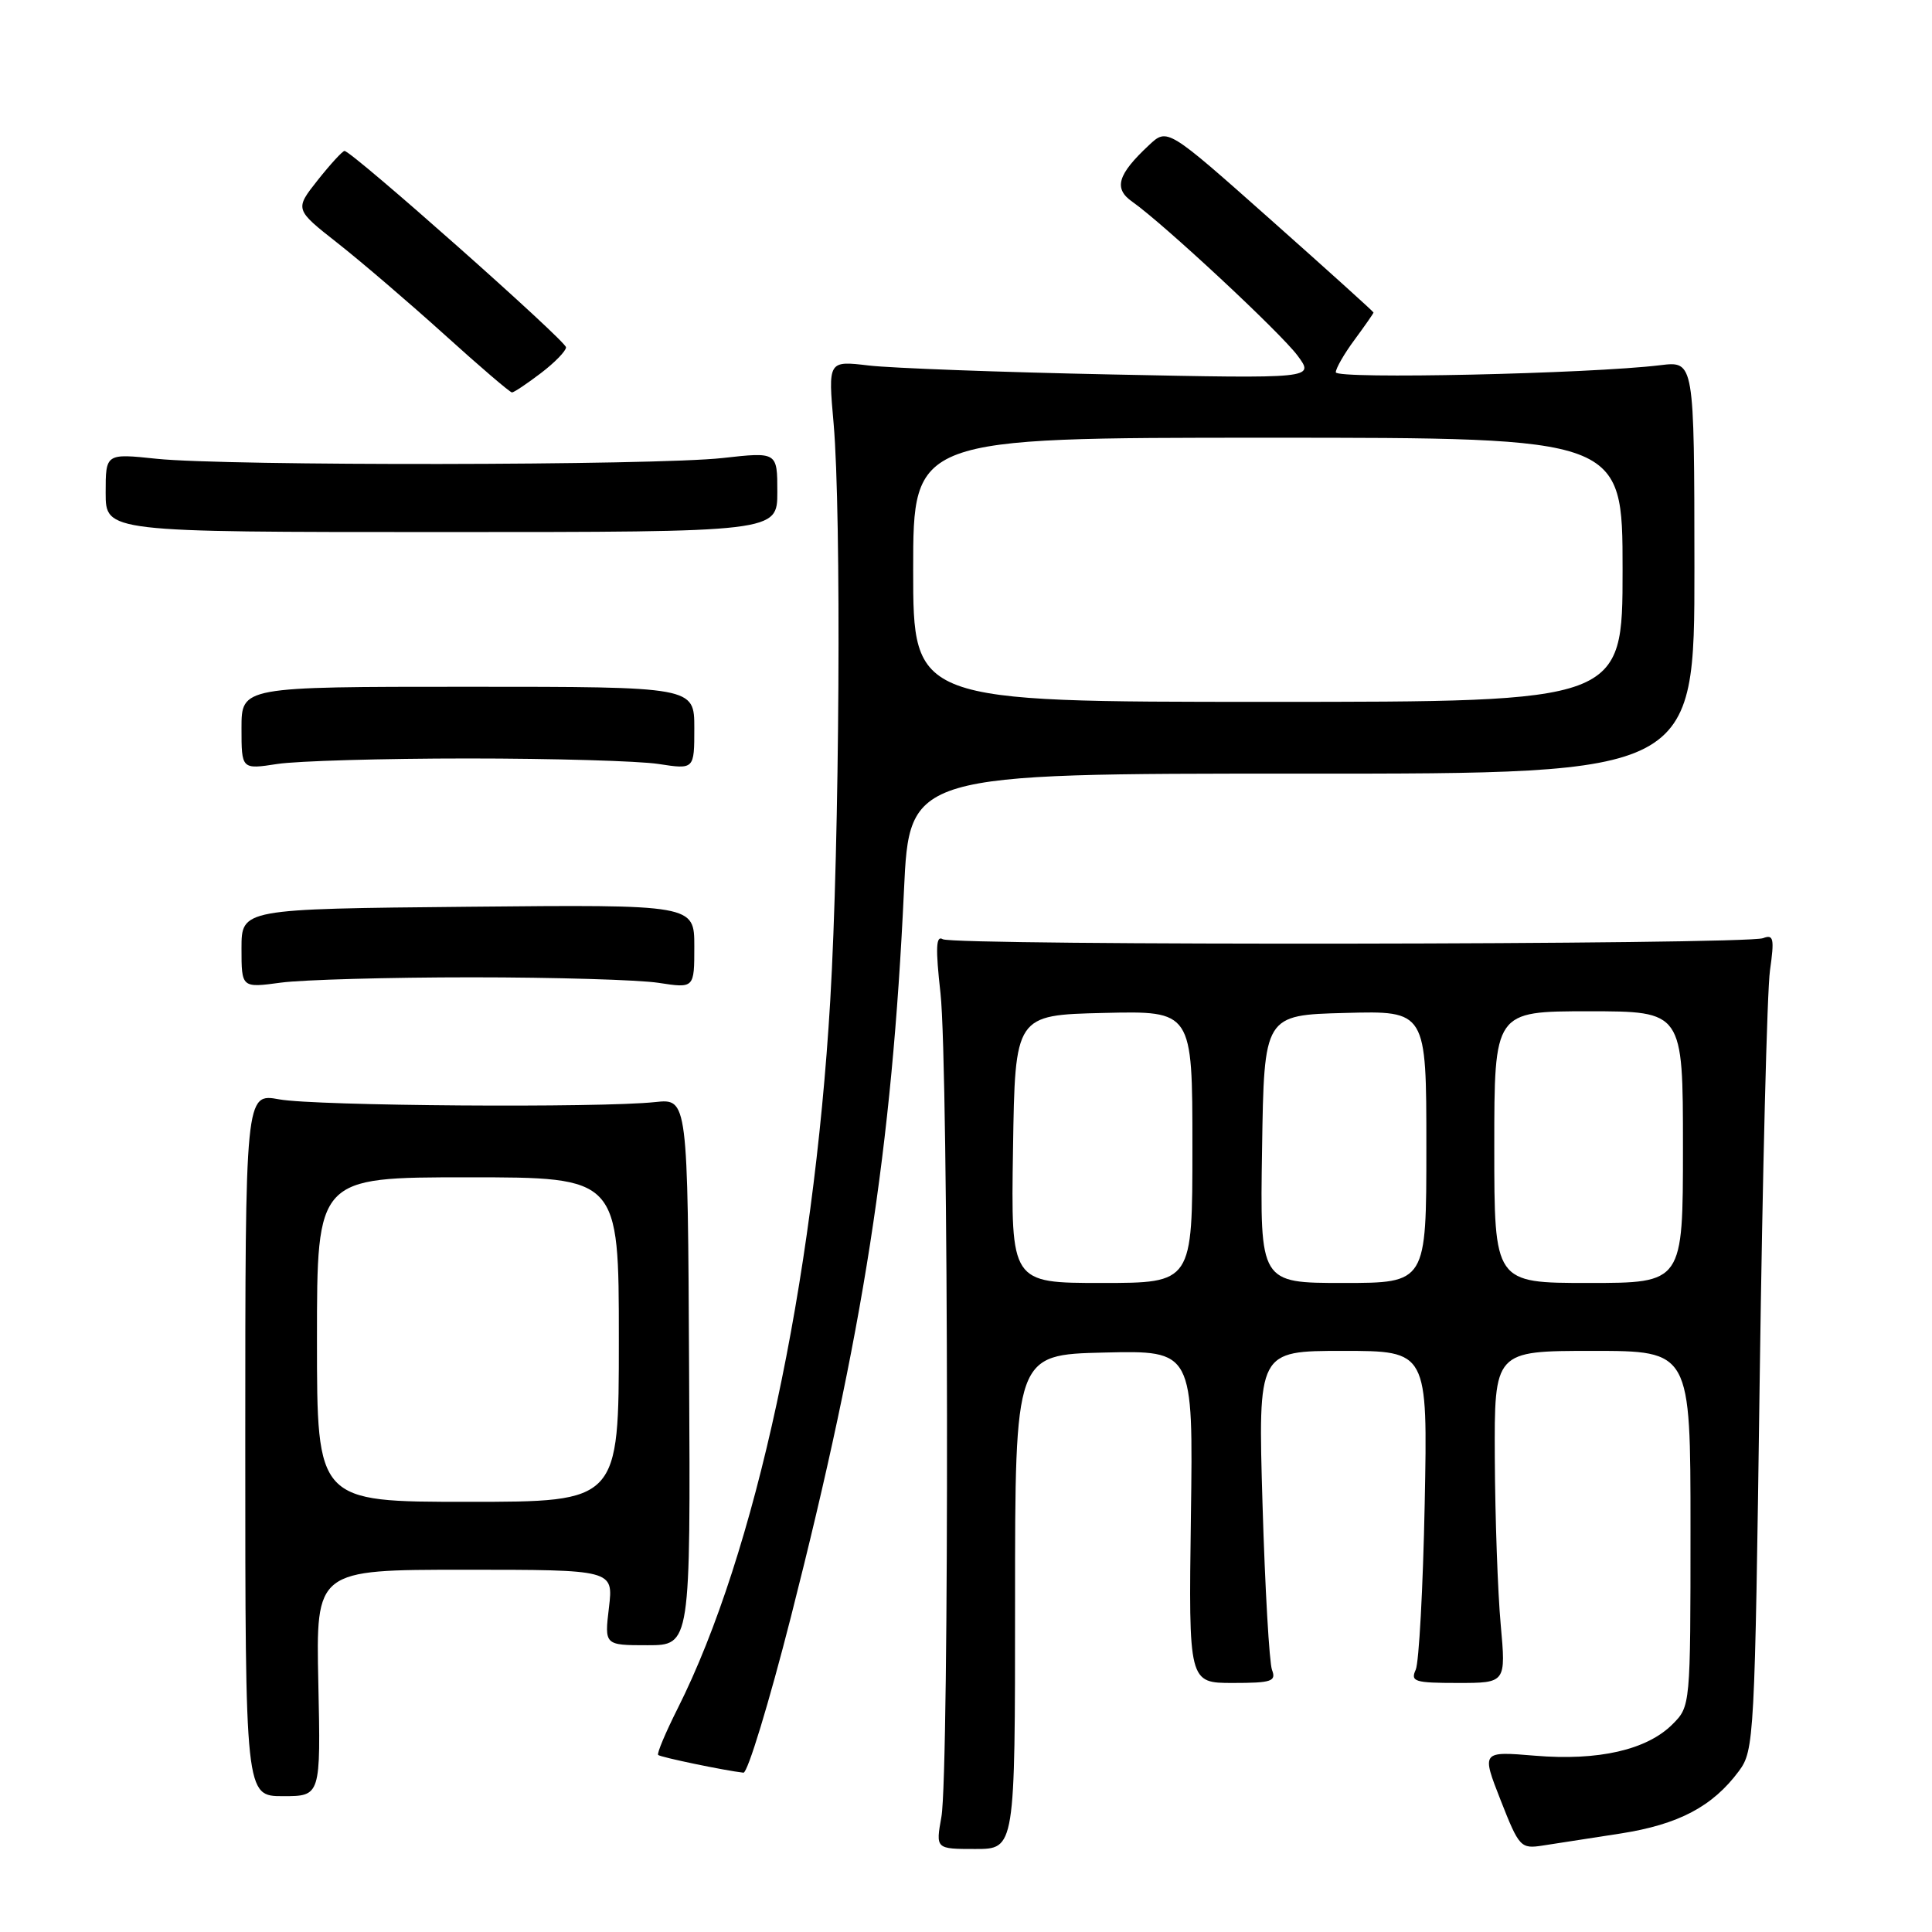 <?xml version="1.0" encoding="UTF-8" standalone="no"?>
<!DOCTYPE svg PUBLIC "-//W3C//DTD SVG 1.1//EN" "http://www.w3.org/Graphics/SVG/1.1/DTD/svg11.dtd" >
<svg xmlns="http://www.w3.org/2000/svg" xmlns:xlink="http://www.w3.org/1999/xlink" version="1.1" viewBox="0 0 256 256">
 <g >
 <path fill="currentColor"
d=" M 134.50 212.25 C 134.50 179.50 134.50 179.50 146.30 179.22 C 158.11 178.94 158.11 178.94 157.80 200.97 C 157.50 223.00 157.50 223.00 163.36 223.00 C 168.48 223.00 169.13 222.79 168.55 221.28 C 168.19 220.34 167.62 210.44 167.29 199.28 C 166.69 179.00 166.69 179.00 177.93 179.00 C 189.18 179.00 189.18 179.00 188.78 199.25 C 188.56 210.39 188.02 220.29 187.59 221.25 C 186.87 222.82 187.45 223.00 193.17 223.00 C 199.55 223.00 199.55 223.00 198.85 215.25 C 198.46 210.99 198.11 201.09 198.07 193.25 C 198.00 179.00 198.00 179.00 211.00 179.00 C 224.00 179.00 224.00 179.00 224.00 202.55 C 224.00 226.02 223.99 226.10 221.61 228.48 C 218.22 231.87 211.80 233.34 203.40 232.64 C 196.30 232.05 196.30 232.05 198.84 238.53 C 201.30 244.79 201.50 245.00 204.45 244.54 C 206.13 244.28 210.75 243.56 214.73 242.95 C 222.42 241.75 226.92 239.38 230.41 234.68 C 232.44 231.94 232.52 230.47 233.17 182.68 C 233.54 155.63 234.15 131.29 234.53 128.60 C 235.13 124.35 235.01 123.78 233.62 124.31 C 231.33 125.19 126.33 125.32 124.92 124.45 C 124.02 123.90 123.95 125.63 124.62 131.61 C 125.70 141.26 125.80 234.83 124.74 240.75 C 123.98 245.00 123.98 245.00 129.24 245.00 C 134.50 245.00 134.50 245.00 134.50 212.25 Z  M 42.18 223.00 C 41.86 208.00 41.86 208.00 61.57 208.00 C 81.28 208.00 81.28 208.00 80.69 213.00 C 80.09 218.00 80.09 218.00 85.80 218.00 C 91.50 218.00 91.50 218.00 91.31 181.78 C 91.13 145.57 91.13 145.57 86.81 146.03 C 79.53 146.82 41.77 146.55 37.00 145.67 C 32.50 144.85 32.50 144.85 32.50 191.42 C 32.50 238.00 32.50 238.00 37.50 238.00 C 42.50 238.00 42.50 238.00 42.18 223.00 Z  M 104.80 214.25 C 114.41 176.49 118.18 152.26 119.78 118.00 C 120.50 102.50 120.50 102.50 172.52 102.51 C 224.53 102.53 224.53 102.53 224.52 75.18 C 224.50 47.84 224.50 47.84 220.00 48.39 C 210.62 49.53 177.00 50.27 177.00 49.33 C 177.00 48.81 178.12 46.86 179.50 45.00 C 180.87 43.14 182.00 41.52 182.00 41.41 C 182.00 41.30 175.85 35.75 168.34 29.08 C 154.68 16.95 154.68 16.95 152.25 19.23 C 148.07 23.13 147.53 24.98 150.03 26.73 C 154.15 29.62 169.68 44.08 171.94 47.13 C 174.19 50.17 174.19 50.17 147.34 49.62 C 132.58 49.32 118.08 48.78 115.11 48.43 C 109.72 47.79 109.72 47.79 110.46 56.14 C 111.50 68.11 111.25 111.61 110.01 132.61 C 107.78 170.22 100.10 205.87 89.81 226.35 C 88.19 229.57 87.02 232.35 87.21 232.54 C 87.51 232.84 96.02 234.61 98.51 234.89 C 99.06 234.95 101.89 225.66 104.80 214.25 Z  M 62.50 129.50 C 73.50 129.50 84.64 129.83 87.25 130.23 C 92.00 130.96 92.00 130.96 92.00 125.41 C 92.00 119.86 92.00 119.86 62.00 120.15 C 32.00 120.44 32.00 120.44 32.00 125.67 C 32.00 130.91 32.00 130.91 37.25 130.20 C 40.14 129.82 51.50 129.50 62.50 129.50 Z  M 62.00 100.50 C 73.28 100.50 84.64 100.83 87.25 101.23 C 92.00 101.96 92.00 101.96 92.00 96.48 C 92.00 91.00 92.00 91.00 62.00 91.00 C 32.00 91.00 32.00 91.00 32.00 96.48 C 32.00 101.96 32.00 101.96 36.75 101.23 C 39.36 100.83 50.72 100.50 62.00 100.50 Z  M 103.00 65.19 C 103.00 59.88 103.00 59.88 95.75 60.69 C 86.81 61.69 30.00 61.76 20.75 60.79 C 14.00 60.08 14.00 60.08 14.00 65.29 C 14.00 70.50 14.00 70.50 58.50 70.50 C 103.00 70.50 103.00 70.50 103.00 65.19 Z  M 71.66 49.45 C 73.50 48.05 75.00 46.51 75.00 46.02 C 75.00 45.17 46.61 20.00 45.65 20.00 C 45.39 20.00 43.79 21.74 42.10 23.87 C 39.04 27.74 39.04 27.74 44.77 32.24 C 47.92 34.72 54.29 40.18 58.93 44.37 C 63.57 48.57 67.58 52.00 67.84 52.00 C 68.10 52.00 69.82 50.85 71.66 49.45 Z  M 134.23 152.25 C 134.50 134.50 134.50 134.50 146.25 134.22 C 158.00 133.94 158.00 133.94 158.00 151.97 C 158.00 170.00 158.00 170.00 145.98 170.00 C 133.95 170.00 133.95 170.00 134.23 152.25 Z  M 167.23 152.25 C 167.50 134.50 167.50 134.50 178.25 134.22 C 189.00 133.93 189.00 133.93 189.00 151.97 C 189.00 170.00 189.00 170.00 177.98 170.00 C 166.95 170.00 166.95 170.00 167.23 152.25 Z  M 198.00 152.00 C 198.00 134.00 198.00 134.00 210.50 134.00 C 223.00 134.00 223.00 134.00 223.00 152.00 C 223.00 170.00 223.00 170.00 210.50 170.00 C 198.00 170.00 198.00 170.00 198.00 152.00 Z  M 42.00 177.50 C 42.00 156.00 42.00 156.00 62.00 156.00 C 82.00 156.00 82.00 156.00 82.00 177.50 C 82.00 199.00 82.00 199.00 62.00 199.00 C 42.00 199.00 42.00 199.00 42.00 177.50 Z  M 121.00 75.50 C 121.00 58.00 121.00 58.00 168.00 58.00 C 215.00 58.00 215.00 58.00 215.00 75.50 C 215.00 93.00 215.00 93.00 168.00 93.00 C 121.00 93.00 121.00 93.00 121.00 75.50 Z "/>
</g>
</svg>